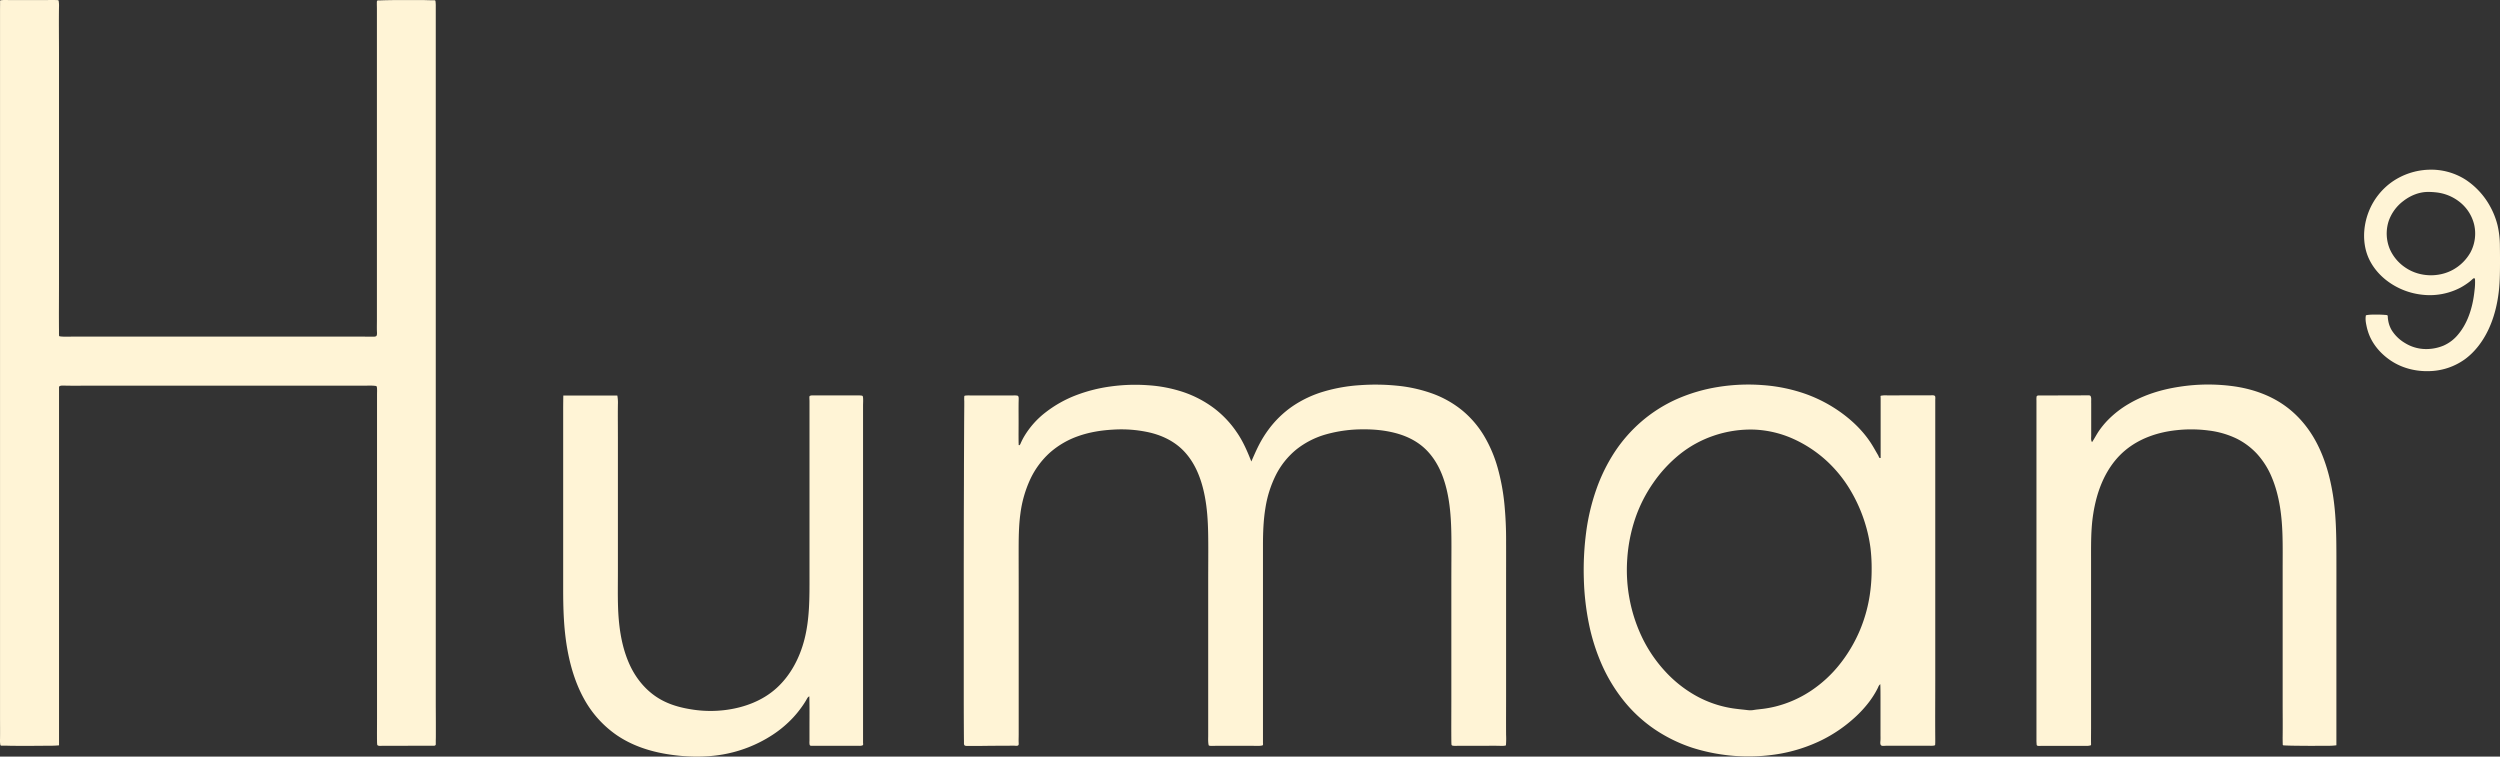 <svg id="Layer_1" data-name="Layer 1" xmlns="http://www.w3.org/2000/svg" viewBox="0 0 2745.46 830.9"><rect x="0" y="0" width="2745.46" height="830.9" fill="#333333" stroke="none"/><defs><style>.cls-1{fill:#fff4d6;}</style></defs><title>human9_paper</title><path class="cls-1" d="M232.26,1377.74a108.77,108.77,0,0,1-12.25.4q-6.28.09-12.56.12-12.63.08-25.25,0c-3.94,0-7.89-.25-11.83-.18-.55,0-1.59.17-2.08-.18s-.5-1.1-.58-1.58a30.36,30.36,0,0,1-.21-5.64c.12-8.39,0-16.78,0-25.17V634.27c0-16.89,0-33.79,0-50.68,0-4.22,0-8.45,0-12.67q0-3.18.05-6.34c0-.91,0-1.8,0-2.71,0-.49-.16-1.69.21-2.07s1.6-.39,2.06-.45a18.76,18.76,0,0,1,3.09-.13c2,0,4,.06,6,.06h37.69c4.17,0,8.38-.14,12.54,0a6.54,6.54,0,0,1,2.3.24c.54.25.5,1.05.59,1.59a32.52,32.52,0,0,1,.23,5.92c-.25,16.86,0,33.73,0,50.59s0,33.78,0,50.67V871.47c0,16.84-.19,33.7,0,50.54,0,1.87-.07,3.8.08,5.65,0,.57,0,.62.48.79a11.75,11.75,0,0,0,2.65.36c4.09.33,8.28.07,12.39.06q12.7,0,25.42,0,25.38,0,50.75,0H564.92c4.12,0,8.26.16,12.37.08,1.05,0,3.17,0,3.71-1.07.74-1.45.44-3.62.39-5.19-.13-4,0-8,0-11.93V682.39q0-25.41,0-50.82v-50.8c0-4.14,0-8.27,0-12.41,0-1.93-.12-3.86-.07-5.78,0-.81-.14-2.44.75-2.82a5,5,0,0,1,1.72-.07c1,0,2-.09,3-.12,2.09-.07,4.19-.12,6.28-.16,4.22-.09,8.43-.13,12.65-.15,8.36,0,16.72,0,25.09,0,4.06.05,8.13.25,12.2.28a7.07,7.07,0,0,1,2,0c.61.18.64.6.73,1.2a36.07,36.07,0,0,1,.28,5.3q0,25.15,0,50.32V1023q0,25.37,0,50.71V1276.9q0,25.36,0,50.72c0,8.5.08,17,.09,25.52q0,6.38,0,12.76c0,2.12,0,4.25-.08,6.38,0,1,0,2,0,3,0,.7.16,1.67-.33,2.25-.64.78-2,.66-2.9.64-1.72-.05-3.45,0-5.17,0l-12.5,0-25.26.08c-4.2,0-8.39,0-12.59,0-1.52,0-3.83.41-5.13-.58-.46-.35-.43-.71-.48-1.28-.1-1-.15-2.05-.16-3.08-.1-8.42,0-16.86,0-25.28V1094.15q0-25.47,0-50.94V992.54c0-2.08.16-4.19,0-6.27a7.06,7.06,0,0,0-.43-2.67c-.32-.58-.89-.52-1.52-.61-4-.54-8.07-.23-12.06-.23H262.57c-8.33,0-16.67.14-25-.1-1.42,0-3.68-.16-4.86.82-.57.47-.4,1.21-.41,1.87l0,3c0,4.23,0,8.46,0,12.69q0,12.71,0,25.4,0,25.32,0,50.64v300.59Z" transform="translate(-167.47 -559.21)"/><path class="cls-1" d="M1541.66,1066c2.74-6.16,5.39-12.37,8.49-18.36a123.45,123.45,0,0,1,10.51-16.87,111.42,111.42,0,0,1,26.34-25.48,123,123,0,0,1,34.35-16.15,179.88,179.88,0,0,1,39.75-6.94,237,237,0,0,1,40.92.61,159.15,159.15,0,0,1,38.5,8.61,112.91,112.91,0,0,1,32.56,18.34,108.75,108.75,0,0,1,24,27.84,145.56,145.56,0,0,1,15,35,232,232,0,0,1,7.48,39.91,410.36,410.36,0,0,1,1.88,41.92c.06,14.13,0,28.25,0,42.37v84.79q0,21.11,0,42.21c0,14.16-.09,28.32,0,42.48a86,86,0,0,1-.11,10.28c0,.34,0,.94-.22,1.21s-1,.31-1.34.37a24.14,24.14,0,0,1-4.33.17c-6.94-.25-13.91-.06-20.85-.06l-21.14,0h-5.18a42.69,42.69,0,0,1-4.38,0c-1-.11-2.31-.23-2.41-1.36-.14-1.65-.15-3.33-.17-5-.12-14.05,0-28.11,0-42.16V1203c0-14.12.08-28.25.11-42.37,0-13.82-.12-27.68-1.55-41.44-1.36-13-3.86-26-8.61-38.24-4.1-10.56-10.08-20.5-18.25-28.41-8.61-8.34-19.41-13.85-30.86-17.14-12.5-3.58-25.7-4.84-38.66-4.69a149.26,149.26,0,0,0-39.22,5.34,93.26,93.26,0,0,0-33,16.64,86.82,86.82,0,0,0-22.47,27.82,123.69,123.69,0,0,0-11.63,36.37c-2.26,13.58-2.71,27.38-2.73,41.13,0,14.1,0,28.21,0,42.32v174.55c0,1.07.49,2.72-.82,3-3.07.71-6.32.39-9.45.39l-21.16,0h-21c-1.53,0-3.08.13-4.62.06a6.23,6.23,0,0,1-2.1-.32c-.52-.23-.49-.49-.6-1-.65-3.35-.4-6.86-.4-10.26q0-21.18,0-42.36V1197.1c0-14,.16-28,.07-42-.08-13.7-.38-27.42-2.21-41-1.7-12.6-4.6-25.19-9.75-36.85-4.76-10.77-11.58-20.68-20.78-28.13s-20-12.15-31.37-14.87a140.53,140.53,0,0,0-40-3.25c-13,.68-26.07,2.72-38.41,7.06a93.63,93.63,0,0,0-31.51,18.34,91.77,91.77,0,0,0-21.57,29.39,128.85,128.85,0,0,0-10.68,37.34c-1.88,13.6-1.92,27.31-1.95,41,0,14.06.06,28.12.06,42.18v127.3q0,10.56,0,21.12c0,3.57,0,7.13,0,10.7,0,3.27-.2,6.59,0,9.85,0,1,.16,2.16-.88,2.69a5.78,5.78,0,0,1-2.89.21c-3.09-.22-6.24,0-9.33,0-7,0-14,0-21,.09s-14,.24-21.08.09c-1.19,0-3.51.26-4.4-.75-.69-.79-.5-2.76-.52-3.75-.07-3.42-.09-6.83-.11-10.25q-.13-21.06-.13-42.14t0-42.19q0-21.06,0-42.11t0-42.24q0-21.29.05-42.57,0-21,.08-42.09t.11-42.14q.08-21,.17-42.1.06-10.62.15-21.22c0-1.73,0-3.46,0-5.19a37.79,37.79,0,0,1,0-4.76c.07-.5,0-.78.42-1a4.35,4.35,0,0,1,1.39-.28,36.85,36.85,0,0,1,4.93-.07q20.82,0,41.62,0c1.73,0,3.45,0,5.18,0a19,19,0,0,1,4.77.19c1.35.34,1.44,1.93,1.46,3.11,0,1.74-.07,3.48-.1,5.22-.08,7,0,13.9,0,20.85s-.11,14,0,21c0,.84,0,1.68.08,2.52,0,.31-.13,1.33.14,1.58.76.71,1.68-1,1.88-1.51a70.06,70.06,0,0,1,4-7.95,94.22,94.22,0,0,1,24.24-27,130.85,130.85,0,0,1,32.59-18.21,169.93,169.93,0,0,1,38.13-9.69,196.09,196.09,0,0,1,40.88-1.35,153,153,0,0,1,39.13,7.57,121,121,0,0,1,33.29,17.46,110.72,110.72,0,0,1,25.2,26.58C1532.51,1043.75,1537.27,1054.84,1541.66,1066Z" transform="translate(-167.47 -559.21)"/><path class="cls-1" d="M2232.76,1062.14q0-32.12,0-64.24c0-.87,0-1.74-.06-2.62s-.23-1.37.64-1.54a27.47,27.47,0,0,1,6.21-.35c5.18.14,10.38,0,15.56,0q15.93,0,31.86,0c1.45,0,5-.64,5.68,1.18a10.4,10.4,0,0,1,.09,3.25v3.89q0,8,0,15.94,0,16.08,0,32.14l0,63.77,0,64.32q0,32,0,63.94l0,64.13c0,21.35-.19,42.72,0,64.07,0,1.31,0,2.61,0,3.92,0,.57,0,1.14-.07,1.71a5,5,0,0,1-.13,1.72c-.34.65-1.83.7-2.46.76-1.22.12-2.47.07-3.7.07h-15.82l-32.13,0c-1.43,0-4.12.58-5.24-.54s-.77-3.45-.65-5c.19-2.33.06-4.72.06-7.06,0-2.64,0-5.29,0-7.93q0-15.81,0-31.62c0-5.18,0-10.35-.2-15.52a8.5,8.5,0,0,0-1.69,1.9c-.41.77-.71,1.6-1.1,2.38-.9,1.82-1.88,3.6-2.9,5.36a101.68,101.68,0,0,1-6.58,9.85,126.55,126.55,0,0,1-15.62,17,157,157,0,0,1-37.23,25.37,173.9,173.9,0,0,1-44.86,14.53,204.06,204.06,0,0,1-96.76-6.63,167.32,167.32,0,0,1-41.69-20.6,156.71,156.71,0,0,1-33.2-30.76,180,180,0,0,1-24.07-39.57,218.59,218.59,0,0,1-14.37-45.43,285.24,285.24,0,0,1-5.52-49.27,317.43,317.43,0,0,1,2.46-50.26,234,234,0,0,1,11.1-47.3,188.92,188.92,0,0,1,20.39-41.6,161.73,161.73,0,0,1,29.56-33.58,158.79,158.79,0,0,1,38.37-24.33,184.13,184.13,0,0,1,45.67-13.43,207.78,207.78,0,0,1,49.26-2,179.56,179.56,0,0,1,47.3,9.87,156.82,156.82,0,0,1,40.1,21.51c11.79,8.75,22.53,19.33,30.65,31.62,2.14,3.24,4.07,6.61,6,10,.91,1.57,1.86,3.13,2.71,4.74.29.56.54,1.7,1.07,2.09C2231.93,1062.28,2232.28,1062.19,2232.76,1062.14ZM2222.88,1185a188.55,188.55,0,0,0-1.25-23.76,159.87,159.87,0,0,0-4.6-22.74,167.77,167.77,0,0,0-17.35-40.7,142.71,142.71,0,0,0-26.9-33.09,138.68,138.68,0,0,0-35.36-23.27,116.06,116.06,0,0,0-43.09-10.43,125.57,125.57,0,0,0-45.11,6.75,122.7,122.7,0,0,0-37.26,20.49,149,149,0,0,0-28.89,31.23,156.82,156.82,0,0,0-19.66,38.65,175.15,175.15,0,0,0-8.93,45,172.38,172.38,0,0,0,3.1,46.72,169.45,169.45,0,0,0,14.55,42.07,152.86,152.86,0,0,0,24.68,35.29,135.41,135.41,0,0,0,33,26,120.47,120.47,0,0,0,41.18,14c3.95.56,7.92,1,11.89,1.4,2,.21,4.08.52,6.12.64a28.09,28.09,0,0,0,5.56-.54c3.83-.53,7.68-.84,11.5-1.41s7.78-1.36,11.61-2.32a125.11,125.11,0,0,0,39-17.45,137.37,137.37,0,0,0,31.21-28.89,159.73,159.73,0,0,0,22-37.07,162.73,162.73,0,0,0,11.6-43.77A185.39,185.39,0,0,0,2222.88,1185Z" transform="translate(-167.47 -559.21)"/><path class="cls-1" d="M2733.2,1377.67c-5.93.85-12.1.51-18.08.57s-12.18.06-18.27,0-12.07-.08-18.09-.31l-2-.1a6.84,6.84,0,0,1-1.92-.16c-.65-.25-.49-1.16-.51-1.81-.06-2.68-.12-5.34-.08-8,.17-12.21,0-24.43,0-36.64V1220.75q0-18.27,0-36.56c0-12.3.17-24.62-.19-36.92-.61-21.46-3.29-43.59-11.62-63.55a88.29,88.29,0,0,0-16.19-25.91,78,78,0,0,0-22.69-17A97.79,97.79,0,0,0,2593,1032a147.6,147.6,0,0,0-35-.4c-20.67,2.15-40.92,8.92-57,22.46-15.9,13.41-25.76,32.35-31.13,52.2a170.84,170.84,0,0,0-5.33,32.56c-.85,12-.69,24.1-.7,36.15q0,36.81,0,73.62V1359c0,5.9-.14,11.82,0,17.72,0,.92-.11.9-1,1.15a14.19,14.19,0,0,1-4.06.46c-2.95,0-5.91,0-8.86,0h-41c-1.27,0-3,.29-4.22-.31-.77-.38-.63-1.66-.7-2.42a44.8,44.8,0,0,1-.12-4.49c0-6.09,0-12.18,0-18.26V1205.11q0-36.72,0-73.43v-128.5c0-1.41,0-2.82,0-4.23a25,25,0,0,1,.11-4.06c.19-1,1.15-1.33,2.07-1.38,1.28-.07,2.6.06,3.89,0l37-.08c3,0,6,0,9-.09,1.4,0,2.81,0,4.22,0,1.08,0,2.7-.1,3.26,1.06A8,8,0,0,1,2464,998c0,1.52-.06,3,0,4.55,0,3,0,6,0,9q0,8.73,0,17.45c0,2.87,0,5.74,0,8.61,0,2.38-.51,5.06.91,7.15,2.83-4.2,5.06-8.77,8-12.92a92.37,92.37,0,0,1,9.56-11.51,109.2,109.2,0,0,1,23.11-17.81c16.89-9.89,35.8-15.62,55.07-18.54a204.81,204.81,0,0,1,62.67-.14c18.86,3,37.37,9.56,53,20.65,15,10.62,26.88,25,35.35,41.27,9.17,17.57,14.58,37,17.71,56.48,3.41,21.2,3.81,42.68,3.88,64.1.07,21.85,0,43.71,0,65.57v145.73Z" transform="translate(-167.47 -559.21)"/><path class="cls-1" d="M786.09,993.61h54.66c1.25,0,2.5,0,3.75,0,.2,0,.68-.12.84,0s.21.82.26,1.1a42.73,42.73,0,0,1,.44,8.61c-.17,12.22,0,24.46,0,36.69v110.3q0,18.32,0,36.64c0,12.19-.23,24.39.09,36.58.58,21.76,3.34,44,12.12,64.06,7.78,17.8,20.81,33.09,38.41,41.72,10.1,5,21.18,7.66,32.26,9.27a130.35,130.35,0,0,0,35.62.29c20.53-2.68,40.7-10.2,56.1-24.36,15.24-14,25.07-33,30.2-52.93,5.82-22.6,5.61-45.93,5.61-69.09q0-36.71,0-73.42t0-73.45v-45.51c0-1.24-.09-2.47-.12-3.7a9.4,9.4,0,0,1,.06-1.59c.07-.44.08-.56.3-.76a5.62,5.62,0,0,1,2.81-.61c1.59-.08,3.19,0,4.78,0h9.11q18.21,0,36.42,0a26.35,26.35,0,0,1,4,.21c1.25.18,1.33,1.07,1.44,2.25.28,3,0,6.05,0,9v18.3q0,36.54,0,73.07v146.29q0,36.72,0,73.45v54.53c0,1.44,0,2.87,0,4.3,0,.9.5,2.36-.48,2.85a7.89,7.89,0,0,1-3.36.57c-1.49,0-3,0-4.47,0q-18.32,0-36.62,0c-3,0-5.91,0-8.87,0-1.1,0-2.22,0-3.32-.06s-1.42-.59-1.62-1.64a15.84,15.84,0,0,1-.09-3.51c0-1.58,0-3.18,0-4.76q0-4.56,0-9.13c0-11.75.17-23.51-.17-35.27a5,5,0,0,0-1.92,1.6c-.7,1.11-1.32,2.28-2,3.4q-2,3.33-4.3,6.53a115.62,115.62,0,0,1-9.69,11.94,122.08,122.08,0,0,1-22.54,18.9,145.59,145.59,0,0,1-55.08,21.58c-20.18,3.41-41.19,2.76-61.34-.58-19.19-3.18-38.07-9.5-54.27-20.48a116.14,116.14,0,0,1-36.29-40.15c-9.58-17.33-15.24-36.58-18.58-56-3.65-21.28-4.31-42.8-4.3-64.34V1009.49C785.93,1004.2,786,998.9,786.09,993.61Z" transform="translate(-167.47 -559.21)"/><path class="cls-1" d="M2765.69,905.46c3.79-.88,7.93-.76,11.79-.76,2.09,0,4.19,0,6.28.15.91,0,1.82.1,2.73.19a10.26,10.26,0,0,1,2.54.29c.84.35.64,1.92.71,2.7a37.1,37.1,0,0,0,.85,5.34,30.3,30.3,0,0,0,3.68,8.9A43.11,43.11,0,0,0,2808.71,936a44,44,0,0,0,20.8,6.48,49.52,49.52,0,0,0,21.61-3.81,43.19,43.19,0,0,0,15.94-12.28c8.58-10.23,13.49-23.17,16.1-36.14.8-4,1.36-8,1.79-12a68,68,0,0,0,.55-11.76c0-.49,0-1.23-.49-1.55-.62-.44-1.44.06-1.91.48-1.33,1.19-2.58,2.39-4,3.47a73.88,73.88,0,0,1-9.67,6.25,72.7,72.7,0,0,1-42.52,7.65,77.66,77.66,0,0,1-39.23-16.14c-10.29-8.19-18.42-19.23-21.86-32-3.85-14.31-2.32-29.93,3.19-43.6a72.54,72.54,0,0,1,25.22-32,74.88,74.88,0,0,1,40.12-13.45,70.34,70.34,0,0,1,41.19,11.19,82.51,82.51,0,0,1,27.1,30.11,85,85,0,0,1,7.55,19.52,102.57,102.57,0,0,1,2.63,23.24q.2,12.3.08,24.63c-.08,7.9-.29,15.8-1.14,23.66-1.61,15-5.22,30-11.77,43.69-5.92,12.36-14.37,23.83-25.49,32a69.51,69.51,0,0,1-38.73,13.12c-14.4.54-28.86-2.8-41.12-10.48-11-6.92-20.39-17-25.31-29.13a59.64,59.64,0,0,1-3.1-10.55C2765.48,913,2764.89,909.15,2765.69,905.46ZM2834.44,770c-10-.16-19.7,3.83-27.55,9.88a46.77,46.77,0,0,0-16.18,22,44.41,44.41,0,0,0,1.17,30.77,47.52,47.52,0,0,0,18.06,21c15,9.81,35.55,10.44,51.24,1.85a49.42,49.42,0,0,0,19.42-19.29,44,44,0,0,0,4-30.11,44.9,44.9,0,0,0-14.94-24.24,49.93,49.93,0,0,0-27-11.39A71.68,71.68,0,0,0,2834.44,770Z" transform="translate(-167.47 -559.21)"/></svg>